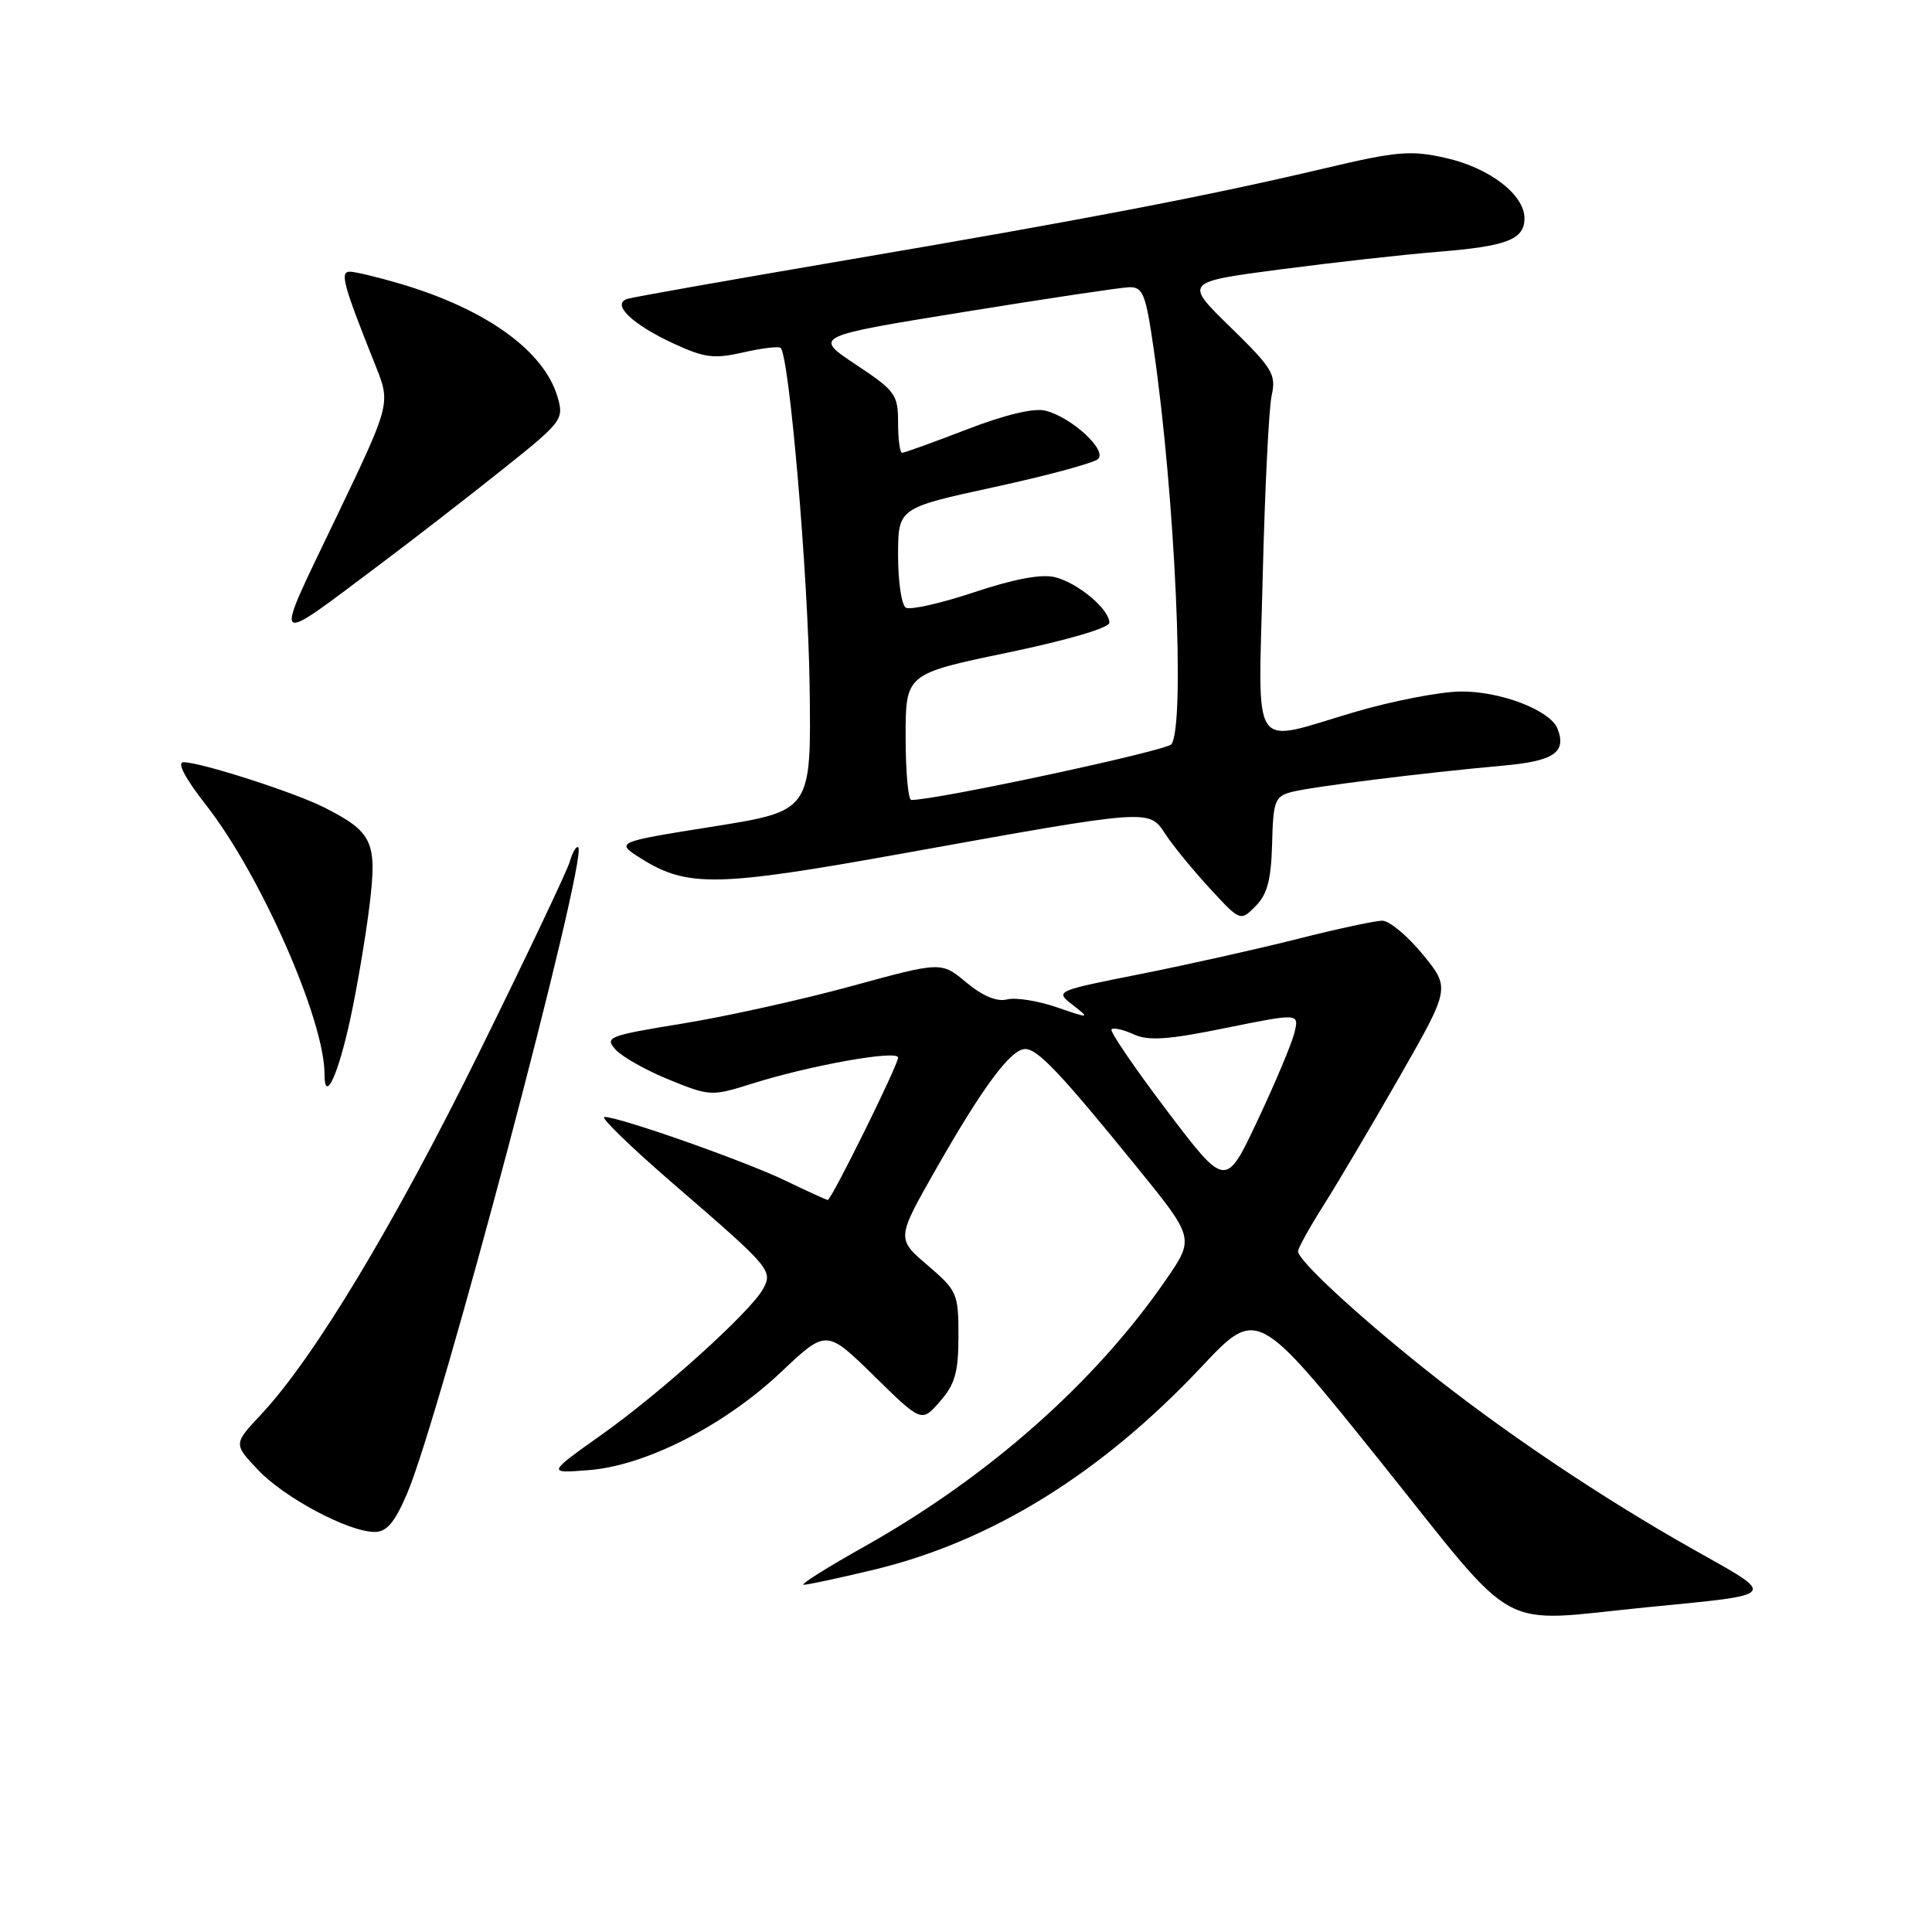 <?xml version="1.0" encoding="UTF-8" standalone="no"?>
<!DOCTYPE svg PUBLIC "-//W3C//DTD SVG 1.1//EN" "http://www.w3.org/Graphics/SVG/1.1/DTD/svg11.dtd" >
<svg xmlns="http://www.w3.org/2000/svg" xmlns:xlink="http://www.w3.org/1999/xlink" version="1.1" viewBox="0 0 256 256">
 <g >
 <path fill="currentColor"
d=" M 218.14 212.98 C 235.91 211.23 235.59 211.62 224.44 205.34 C 212.13 198.40 199.21 189.72 188.71 181.33 C 179.59 174.04 172.00 166.99 172.00 165.81 C 172.00 165.39 173.50 162.67 175.34 159.77 C 177.18 156.87 181.72 149.19 185.43 142.71 C 192.17 130.92 192.17 130.92 188.52 126.46 C 186.51 124.01 184.10 122.00 183.16 122.00 C 182.22 122.00 177.19 123.08 171.98 124.40 C 166.76 125.72 157.39 127.82 151.14 129.06 C 139.78 131.32 139.78 131.32 142.14 133.16 C 144.46 134.97 144.42 134.98 140.00 133.46 C 137.53 132.61 134.57 132.14 133.43 132.43 C 132.09 132.77 130.20 131.98 128.04 130.18 C 124.73 127.41 124.73 127.41 112.85 130.66 C 106.32 132.45 96.26 134.68 90.48 135.62 C 80.59 137.23 80.08 137.43 81.57 139.08 C 82.44 140.04 85.64 141.84 88.67 143.07 C 94.06 145.26 94.30 145.27 99.58 143.61 C 107.34 141.16 119.00 139.08 119.00 140.14 C 119.00 141.13 110.17 159.00 109.68 159.00 C 109.51 159.00 106.99 157.85 104.07 156.44 C 98.65 153.83 82.10 148.00 80.09 148.00 C 79.47 148.00 83.61 152.01 89.28 156.91 C 102.11 167.98 102.42 168.35 101.12 170.77 C 99.52 173.76 87.64 184.49 79.71 190.11 C 72.50 195.23 72.50 195.23 78.00 194.80 C 85.55 194.22 96.00 188.89 103.49 181.81 C 109.50 176.13 109.50 176.13 115.81 182.31 C 122.12 188.50 122.12 188.50 124.56 185.69 C 126.55 183.41 127.00 181.81 127.00 177.02 C 127.00 171.39 126.84 171.02 122.89 167.64 C 118.78 164.12 118.78 164.12 124.08 154.81 C 130.25 143.98 133.95 139.00 135.85 139.00 C 137.50 139.00 140.55 142.22 150.56 154.55 C 158.29 164.06 158.29 164.06 154.50 169.57 C 145.13 183.18 130.93 195.73 114.49 204.95 C 109.54 207.73 105.95 209.99 106.50 209.99 C 107.05 209.99 111.21 209.10 115.73 208.01 C 131.35 204.27 145.89 195.27 159.20 181.12 C 166.57 173.29 166.57 173.29 182.90 193.64 C 201.59 216.96 197.96 214.97 218.14 212.98 Z  M 53.92 197.96 C 58.25 187.91 77.93 113.60 76.62 112.28 C 76.38 112.04 75.87 112.90 75.50 114.17 C 75.12 115.45 69.71 126.85 63.47 139.50 C 52.18 162.38 41.60 179.94 34.60 187.42 C 30.93 191.33 30.93 191.33 34.21 194.79 C 37.74 198.50 46.15 202.97 49.63 202.99 C 51.23 203.00 52.29 201.76 53.92 197.96 Z  M 46.42 135.00 C 47.31 130.88 48.45 124.13 48.96 120.01 C 49.99 111.55 49.41 110.27 43.00 107.01 C 39.10 105.02 26.60 101.00 24.33 101.00 C 23.40 101.00 24.50 103.09 27.36 106.75 C 34.56 115.97 43.00 135.16 43.00 142.31 C 43.00 146.35 44.80 142.50 46.42 135.00 Z  M 168.56 111.82 C 168.70 106.15 168.93 105.53 171.11 104.95 C 173.74 104.25 188.70 102.39 199.17 101.45 C 205.89 100.85 207.59 99.70 206.39 96.58 C 205.45 94.11 198.78 91.56 193.50 91.63 C 190.75 91.67 184.45 92.89 179.50 94.35 C 165.47 98.47 166.74 100.37 167.32 76.25 C 167.60 64.84 168.13 54.11 168.50 52.42 C 169.12 49.61 168.63 48.81 163.04 43.35 C 156.90 37.37 156.90 37.37 169.70 35.69 C 176.74 34.77 186.10 33.72 190.50 33.37 C 199.69 32.63 202.00 31.74 202.00 28.92 C 202.00 25.79 197.34 22.22 191.56 20.93 C 186.89 19.88 185.10 20.04 175.41 22.33 C 160.00 25.97 143.65 29.11 112.00 34.49 C 96.88 37.07 83.89 39.36 83.14 39.60 C 80.96 40.28 83.72 42.96 89.25 45.52 C 93.35 47.42 94.61 47.58 98.50 46.69 C 100.97 46.13 103.19 45.86 103.44 46.10 C 104.60 47.26 107.09 76.34 107.28 90.98 C 107.50 107.45 107.50 107.45 94.50 109.52 C 81.50 111.59 81.50 111.59 84.97 113.77 C 91.08 117.60 95.03 117.52 119.66 113.08 C 152.64 107.14 152.22 107.17 154.44 110.55 C 155.44 112.08 158.08 115.30 160.30 117.71 C 164.35 122.10 164.35 122.10 166.37 120.07 C 167.92 118.52 168.43 116.60 168.56 111.82 Z  M 50.50 74.67 C 54.90 71.37 62.16 65.74 66.63 62.17 C 74.46 55.93 74.74 55.57 73.90 52.67 C 72.14 46.53 64.50 41.00 53.07 37.61 C 50.08 36.73 47.06 36.00 46.36 36.00 C 45.00 36.00 45.46 37.69 49.78 48.50 C 51.77 53.50 51.77 53.50 44.41 68.85 C 36.11 86.17 35.69 85.77 50.50 74.67 Z  M 154.61 147.15 C 150.32 141.48 147.02 136.64 147.28 136.39 C 147.53 136.13 148.86 136.43 150.23 137.06 C 152.18 137.95 154.79 137.77 162.43 136.21 C 172.16 134.24 172.16 134.24 171.51 136.87 C 171.15 138.32 168.96 143.54 166.63 148.47 C 162.41 157.44 162.41 157.44 154.61 147.15 Z  M 120.00 97.65 C 120.00 89.29 120.00 89.29 133.50 86.48 C 141.47 84.82 147.00 83.19 147.00 82.51 C 147.00 80.73 142.82 77.23 139.80 76.48 C 138.01 76.03 134.37 76.71 129.07 78.48 C 124.66 79.95 120.59 80.86 120.02 80.52 C 119.46 80.17 119.00 77.05 119.00 73.59 C 119.00 67.31 119.00 67.31 131.75 64.54 C 138.76 63.02 144.95 61.34 145.50 60.82 C 146.73 59.64 141.98 55.28 138.51 54.41 C 137.00 54.03 133.14 54.96 128.09 56.91 C 123.68 58.61 119.83 60.00 119.53 60.00 C 119.24 60.00 119.00 58.20 119.00 56.01 C 119.00 52.27 118.64 51.78 113.39 48.30 C 107.78 44.57 107.78 44.57 127.64 41.35 C 138.56 39.58 148.44 38.10 149.59 38.06 C 151.45 38.01 151.81 38.89 152.87 46.25 C 155.71 65.82 157.06 95.86 155.23 98.61 C 154.66 99.46 124.15 106.01 120.75 106.00 C 120.34 106.00 120.00 102.24 120.00 97.65 Z "/>
</g>
</svg>